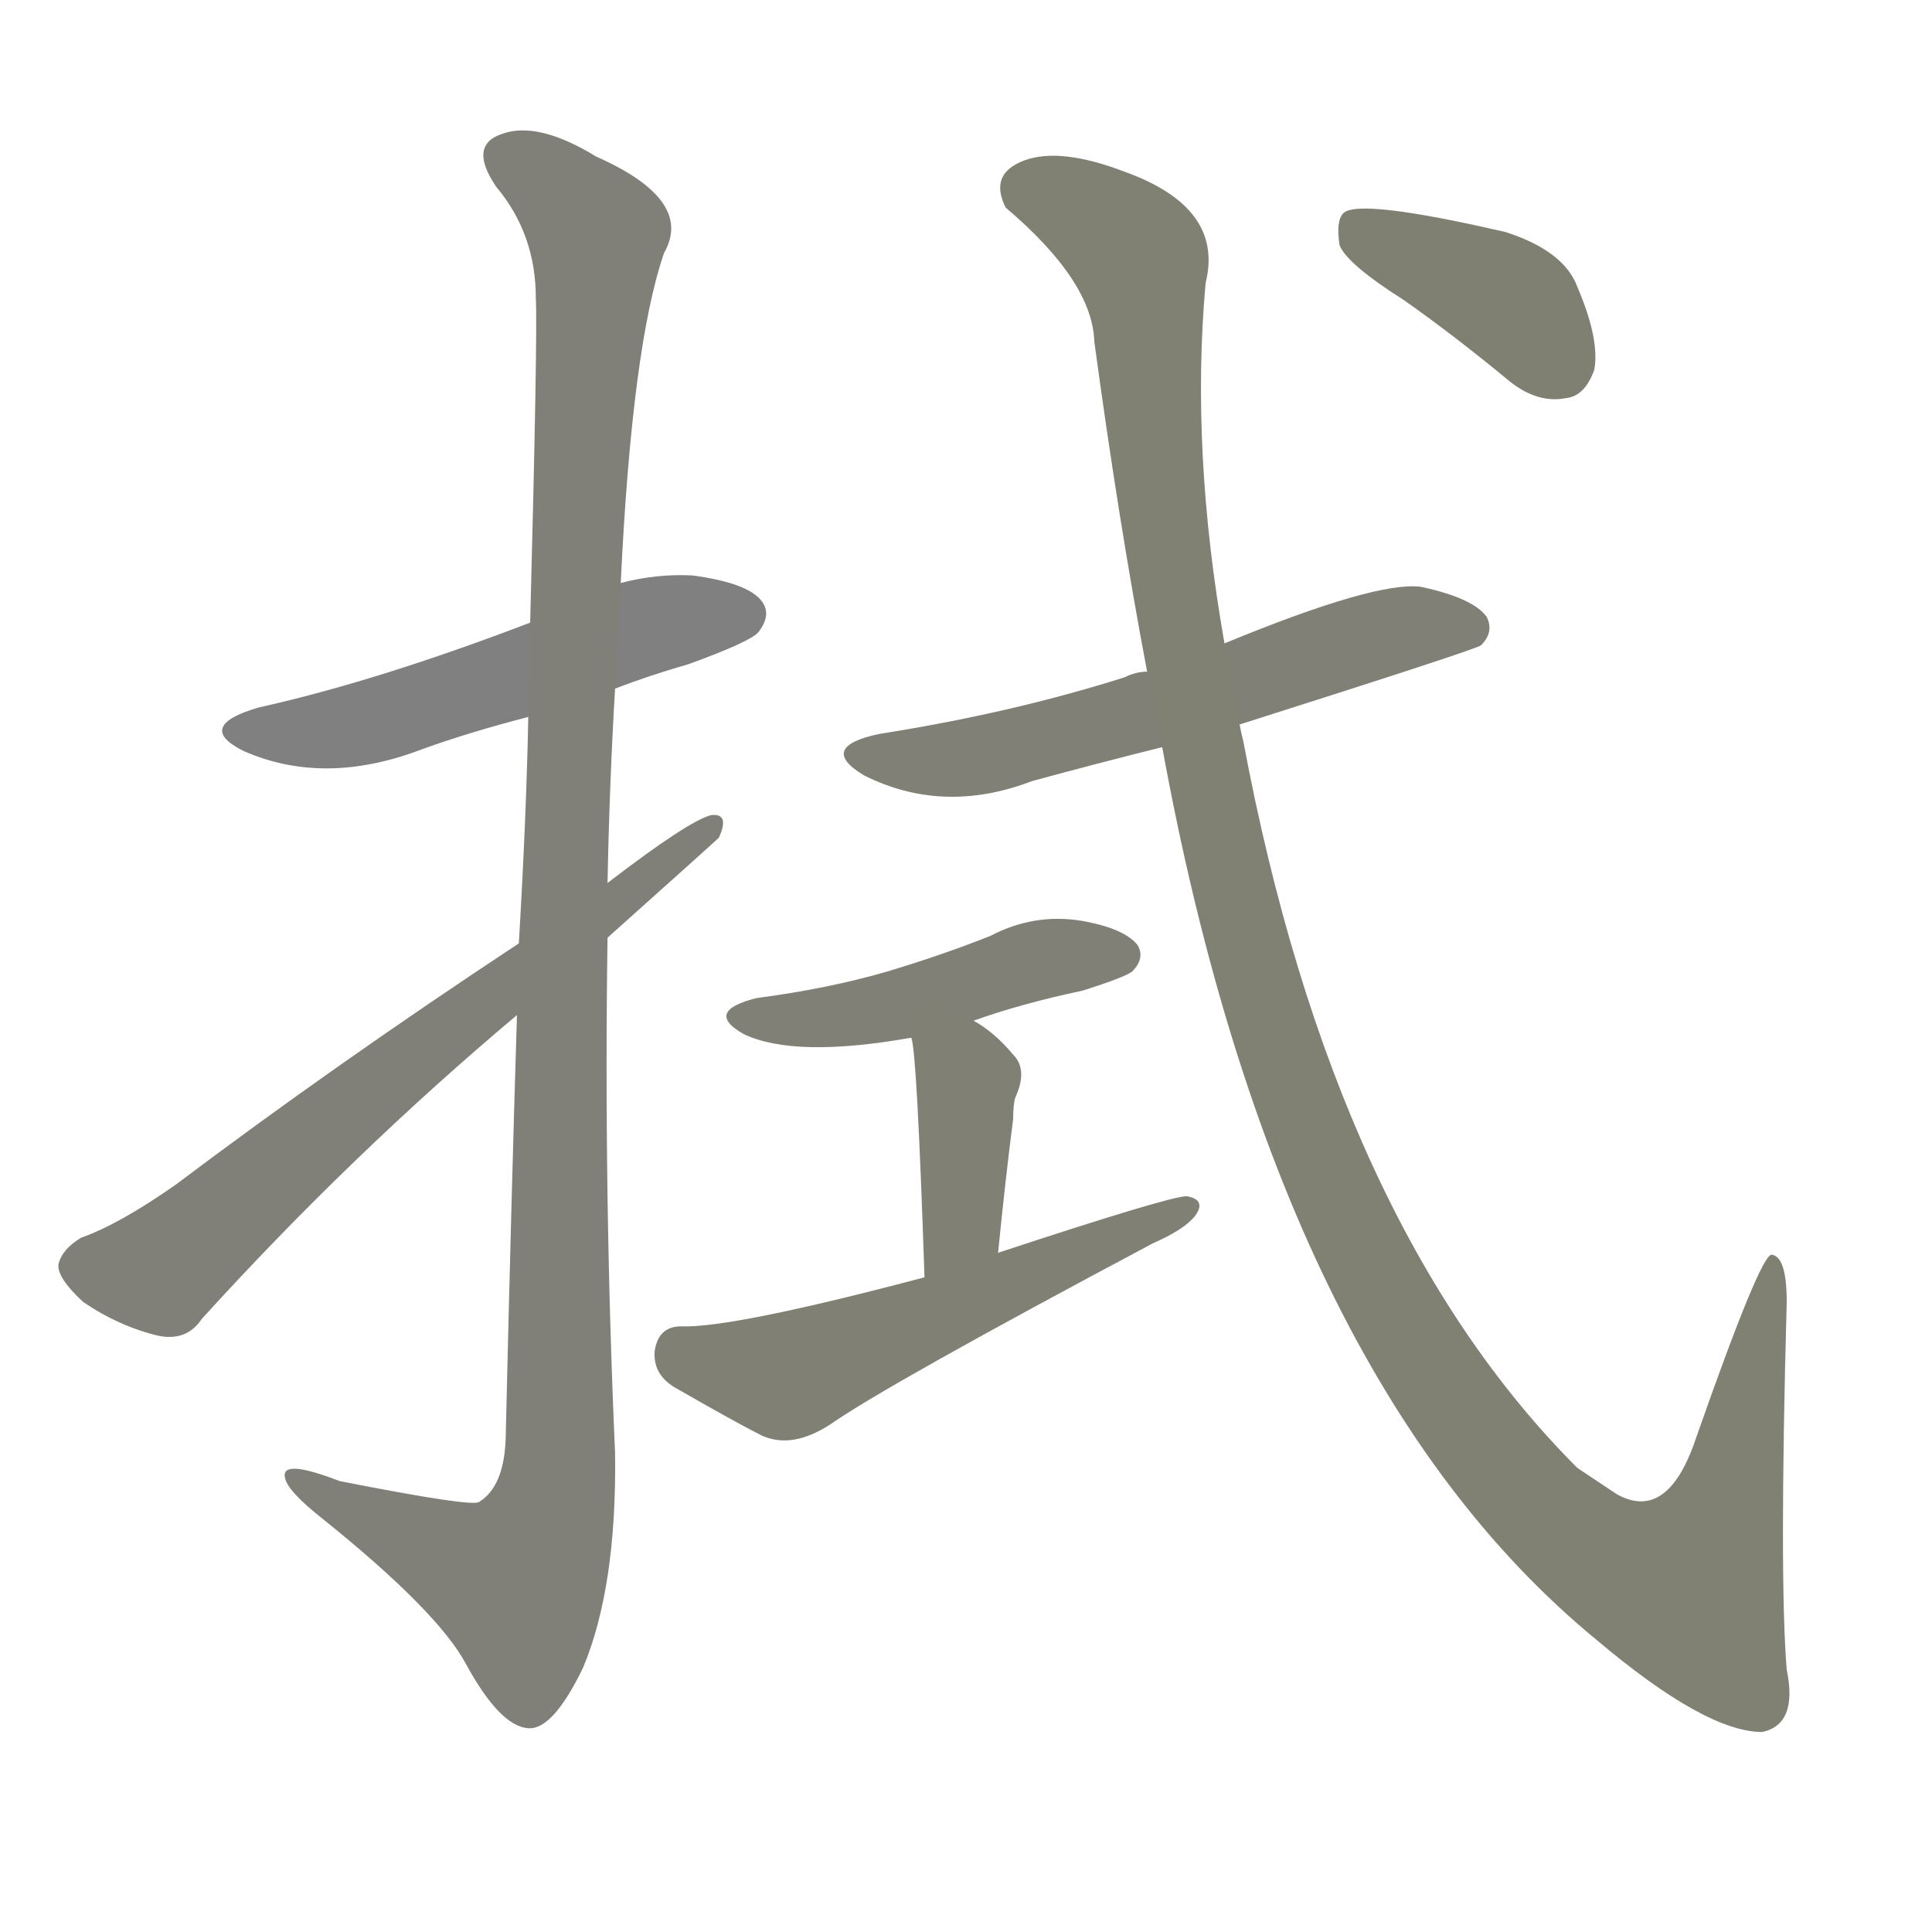 <svg version="1.1" viewBox="0 0 1024 1024" xmlns="http://www.w3.org/2000/svg">
  
  <g transform="scale(1, -1) translate(0, -900)">
    <style type="text/css">
        .stroke1 {fill: #808080;}
        .stroke2 {fill: #808079;}
        .stroke3 {fill: #808078;}
        .stroke4 {fill: #808077;}
        .stroke5 {fill: #808076;}
        .stroke6 {fill: #808075;}
        .stroke7 {fill: #808074;}
        .stroke8 {fill: #808073;}
        .stroke9 {fill: #808072;}
        .stroke10 {fill: #808071;}
        .stroke11 {fill: #808070;}
        .stroke12 {fill: #808069;}
        .stroke13 {fill: #808068;}
        .stroke14 {fill: #808067;}
        .stroke15 {fill: #808066;}
        .stroke16 {fill: #808065;}
        .stroke17 {fill: #808064;}
        .stroke18 {fill: #808063;}
        .stroke19 {fill: #808062;}
        .stroke20 {fill: #808061;}
        text {
            font-family: Helvetica;
            font-size: 50px;
            fill: #808060;
            paint-order: stroke;
            stroke: #000000;
            stroke-width: 4px;
            stroke-linecap: butt;
            stroke-linejoin: miter;
            font-weight: 800;
        }
    </style>

    <path d="M 326 535 Q 344 542 365 548 Q 398 560 402 565 Q 409 574 404 581 Q 397 591 367 595 Q 348 596 329 591 L 281 570 Q 200 539 137 525 Q 103 515 129 502 Q 172 483 224 503 Q 249 512 280 520 L 326 535 Z" class="stroke1"/>
    <path d="M 274 362 Q 271 265 268 137 Q 267 112 254 104 Q 251 101 180 115 Q 149 127 151 117 Q 152 110 171 95 Q 232 46 247 18 Q 265 -15 280 -16 Q 293 -17 309 16 Q 327 59 326 130 Q 320 266 322 403 L 322 432 Q 323 484 326 535 L 329 591 Q 335 717 352 766 Q 368 794 316 817 Q 285 836 266 829 Q 248 823 263 801 Q 284 776 284 742 Q 285 723 281 570 L 280 520 Q 279 468 275 400 L 274 362 Z" class="stroke2"/>
    <path d="M 275 400 Q 178 336 93 272 Q 63 251 43 244 Q 33 238 31 230 Q 30 223 44 210 Q 63 197 84 192 Q 99 189 107 201 Q 186 288 274 362 L 322 403 Q 379 454 381 456 Q 387 469 377 468 Q 365 465 322 432 L 275 400 Z" class="stroke3"/>
    <path d="M 657 516 Q 783 556 785 558 Q 792 565 788 573 Q 781 583 753 589 Q 729 592 649 559 L 608 544 Q 602 544 596 541 Q 536 522 466 511 Q 433 504 458 489 Q 500 468 547 486 Q 580 495 616 504 L 657 516 Z" class="stroke4"/>
    <path d="M 516 359 Q 541 368 574 375 Q 596 382 600 385 Q 607 392 603 399 Q 596 408 573 412 Q 548 416 525 404 Q 500 394 470 385 Q 439 376 401 371 Q 373 364 394 352 Q 421 339 483 350 L 516 359 Z" class="stroke5"/>
    <path d="M 529 236 Q 533 276 537 307 Q 537 314 538 318 Q 545 333 537 341 Q 527 353 516 359 C 490 375 477 379 483 350 Q 486 343 490 223 C 491 193 526 206 529 236 Z" class="stroke6"/>
    <path d="M 490 223 Q 388 196 361 197 Q 349 197 347 184 Q 346 172 357 165 Q 390 146 404 139 Q 420 132 440 145 Q 470 166 611 241 Q 627 248 633 255 Q 640 264 629 266 Q 620 266 529 236 L 490 223 Z" class="stroke7"/>
    <path d="M 616 504 Q 677 170 846 31 Q 904 -18 934 -18 Q 953 -14 947 15 Q 943 64 947 210 Q 947 234 939 235 Q 933 235 899 138 Q 884 93 857 108 Q 848 114 836 122 Q 707 251 659 507 Q 658 511 657 516 L 649 559 Q 631 661 639 750 Q 649 790 596 809 Q 562 822 543 815 Q 524 808 533 790 Q 579 751 580 719 Q 593 623 608 544 L 616 504 Z" class="stroke8"/>
    <path d="M 744 741 Q 771 722 800 698 Q 815 686 830 689 Q 840 690 845 704 Q 848 720 836 748 Q 829 767 798 777 Q 720 795 712 787 Q 708 783 710 770 Q 714 760 744 741 Z" class="stroke9"/>
    
    
    
    
    
    
    
    
    </g>
</svg>